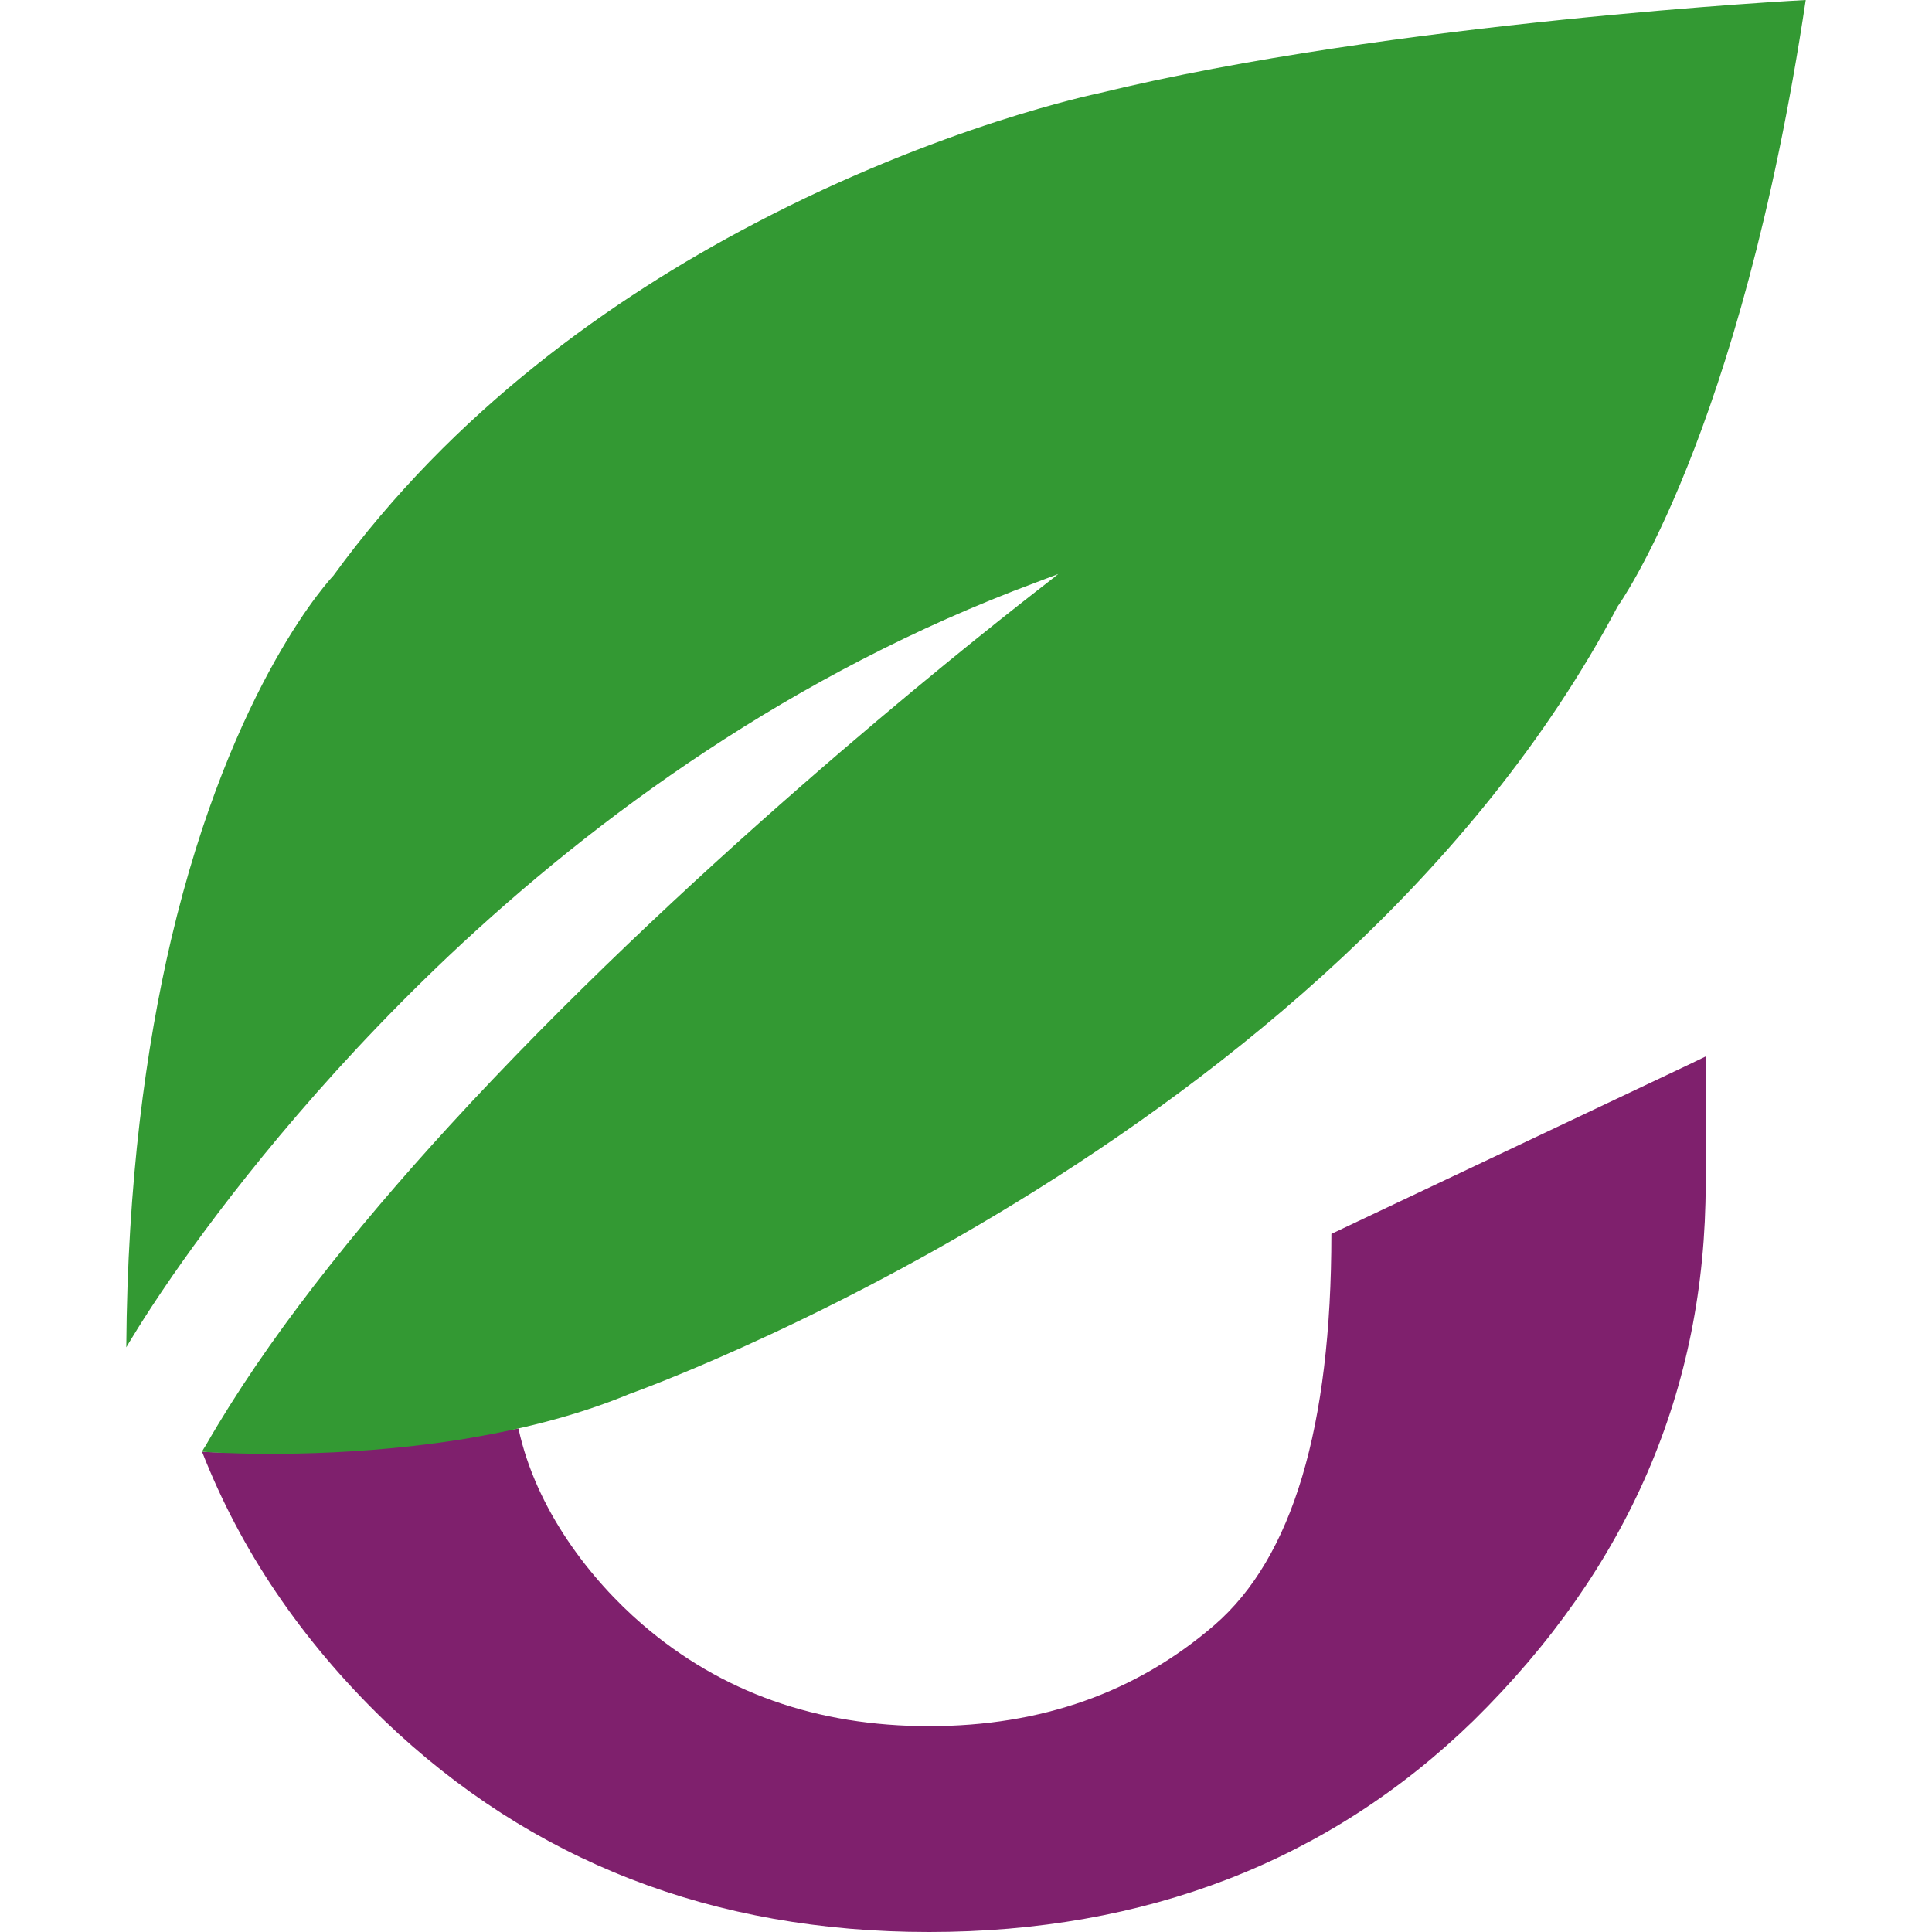 <?xml version="1.0" encoding="UTF-8"?>
<svg id="katman_1" data-name="katman 1" xmlns="http://www.w3.org/2000/svg" viewBox="0 0 500 500">
  <defs>
    <style>
      .cls-1 {
        fill: #393;
      }

      .cls-2 {
        fill: #7f206d;
      }
    </style>
  </defs>
  <path class="cls-2" d="M52.29,375.7c9.94,25.38,25.53,48.62,47.18,69.57,38.1,36.49,85.09,54.73,140.95,54.73s103.49-18.24,140.95-54.73c40.04-39.39,60.06-85.73,60.06-139.02v-32.84l-4.84,2.33-92.03,43.59c0,50.06-10.09,83.8-30.27,101.24-20.19,17.44-44.8,26.16-73.87,26.16s-53.77-8.76-74.11-26.28c-13.52-11.64-27.6-29.75-32.13-50.74-41.26,6.44-73.15,6.55-81.89,6Z"/>
  <path class="cls-1" d="M467.32,0c-16.91,113.05-48.68,156.95-48.68,156.95-73.75,139.4-255.77,203.82-255.77,203.82-14.17,5.89-29.62,9.56-44.37,11.89-30.67,4.78-58.13,3.56-64.6,3.15-.99-.06-1.63-.12-1.63-.12.29-.52.64-1.11.99-1.63,15.57-27.17,38.19-55.56,63.02-82.67,59.58-65.07,131.94-122.84,152.17-138.58,3.09-2.39,5.01-3.91,5.42-4.26-1.92.76-3.91,1.46-5.83,2.21-63.02,23.44-113.75,60.63-151.76,96.49-34.46,32.59-58.54,64.02-71.71,83.02-7.93,11.49-11.89,18.42-11.89,18.42.29-42.74,5.07-77.6,11.6-105.53,15.8-66.99,41.98-94.16,41.98-94.16,31.08-42.74,72.12-71.83,108.85-91.07,48.33-25.42,89.09-33.76,89.09-33.76C360.28,5.6,467.32,0,467.32,0Z"/>
</svg>